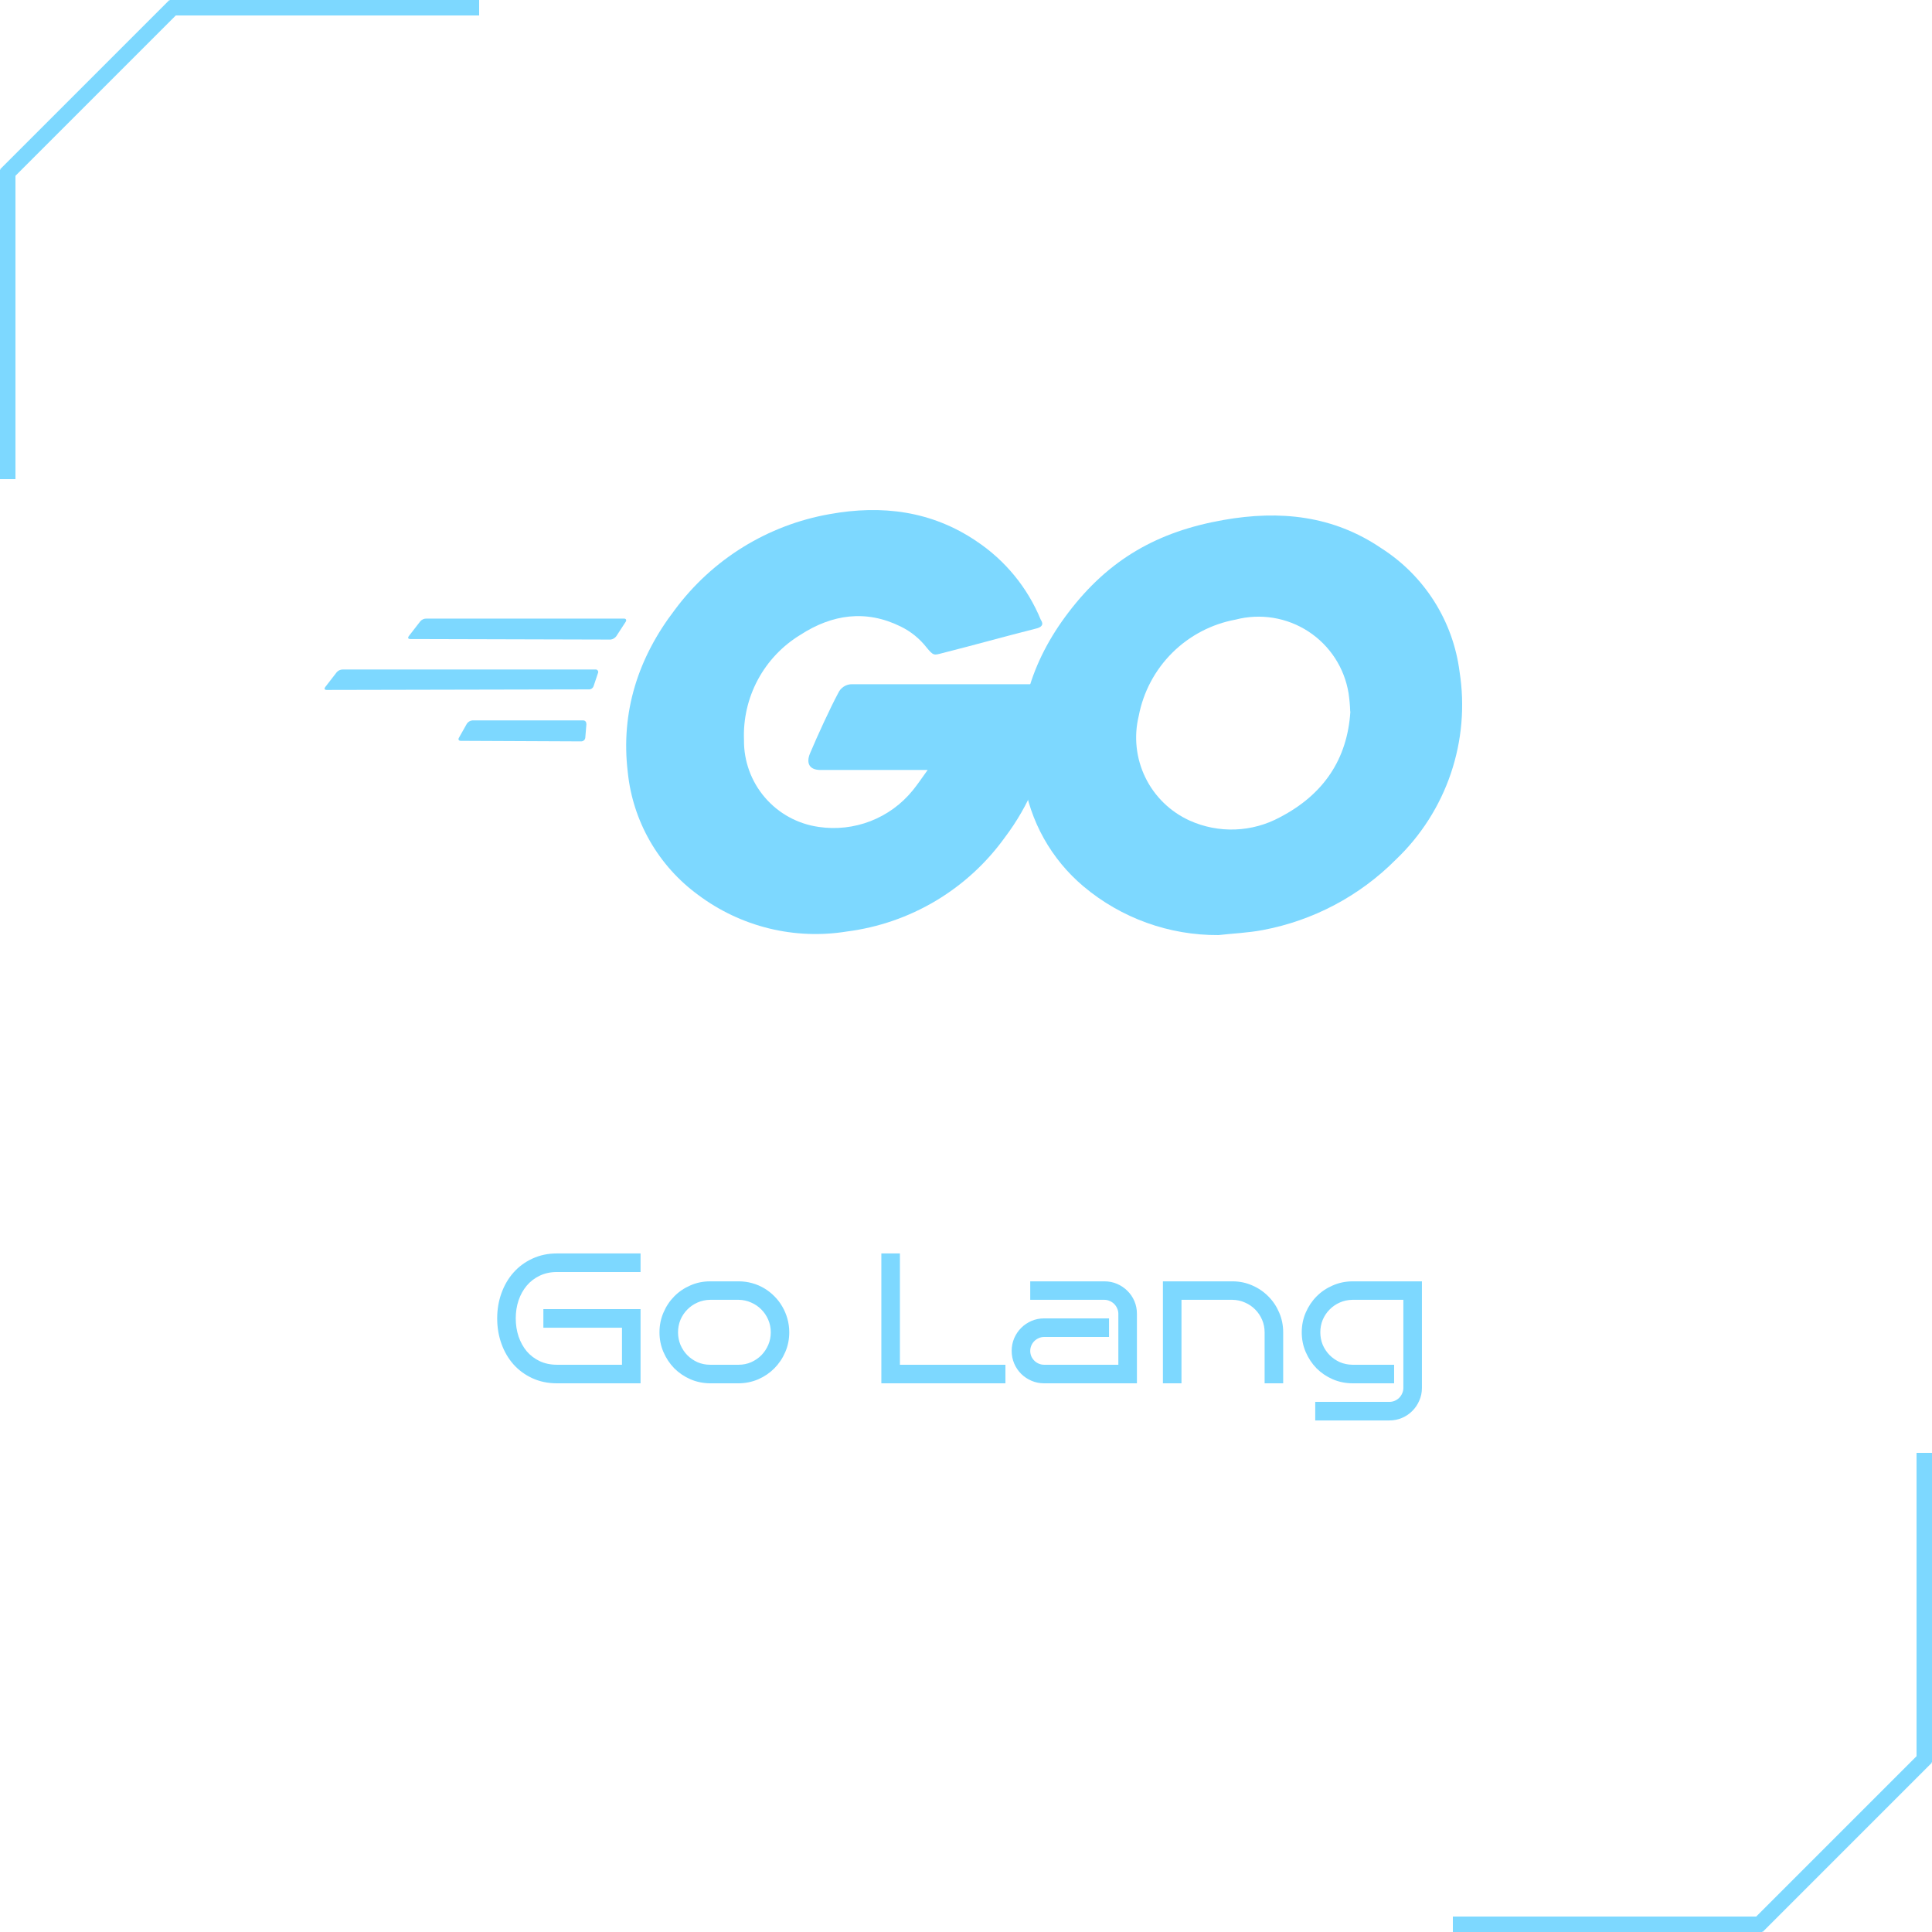 <svg width="250" height="250" viewBox="0 0 250 250" fill="none" xmlns="http://www.w3.org/2000/svg">
<rect x="22" width="40" height="2" fill="#7DD8FF"/>
<rect y="62" width="40" height="2" transform="rotate(-90 0 62)" fill="#7DD8FF"/>
<rect y="21.92" width="31" height="2" transform="rotate(-45 0 21.92)" fill="#7DD8FF"/>
<rect x="228" y="250" width="40" height="2" transform="rotate(-180 228 250)" fill="#7DD8FF"/>
<rect x="250" y="188" width="40" height="2" transform="rotate(90 250 188)" fill="#7DD8FF"/>
<rect x="250" y="228.08" width="31" height="2" transform="rotate(135 250 228.08)" fill="#7DD8FF"/>
<path d="M82.887 179H72.07C70.906 179 69.848 178.781 68.894 178.344C67.941 177.906 67.125 177.309 66.445 176.551C65.773 175.793 65.254 174.902 64.887 173.879C64.519 172.855 64.336 171.762 64.336 170.598C64.336 169.441 64.519 168.355 64.887 167.34C65.254 166.316 65.773 165.426 66.445 164.668C67.125 163.902 67.941 163.301 68.894 162.863C69.848 162.418 70.906 162.195 72.07 162.195H82.887V164.598H72.07C71.242 164.598 70.496 164.758 69.832 165.078C69.176 165.391 68.617 165.82 68.156 166.367C67.703 166.906 67.352 167.539 67.102 168.266C66.859 168.992 66.738 169.77 66.738 170.598C66.738 171.426 66.859 172.207 67.102 172.941C67.352 173.668 67.703 174.305 68.156 174.852C68.617 175.391 69.176 175.816 69.832 176.129C70.496 176.441 71.242 176.598 72.07 176.598H80.484V171.805H70.312V169.402H82.887V179ZM102.129 172.402C102.129 173.309 101.957 174.16 101.613 174.957C101.27 175.754 100.801 176.453 100.207 177.055C99.621 177.648 98.93 178.121 98.133 178.473C97.336 178.816 96.484 178.992 95.578 179H91.887C90.981 178.992 90.129 178.816 89.332 178.473C88.535 178.121 87.84 177.648 87.246 177.055C86.66 176.453 86.195 175.754 85.852 174.957C85.508 174.16 85.336 173.309 85.336 172.402C85.336 171.496 85.508 170.645 85.852 169.848C86.195 169.043 86.66 168.344 87.246 167.75C87.84 167.148 88.535 166.676 89.332 166.332C90.129 165.98 90.981 165.805 91.887 165.805H95.578C96.18 165.805 96.762 165.883 97.324 166.039C97.887 166.195 98.41 166.418 98.894 166.707C99.379 166.996 99.82 167.344 100.219 167.75C100.617 168.148 100.957 168.594 101.238 169.086C101.52 169.57 101.738 170.094 101.895 170.656C102.051 171.219 102.129 171.801 102.129 172.402ZM99.738 172.402C99.738 171.824 99.629 171.281 99.41 170.773C99.191 170.266 98.894 169.824 98.519 169.449C98.144 169.066 97.703 168.766 97.195 168.547C96.695 168.32 96.156 168.203 95.578 168.195H91.887C91.309 168.203 90.766 168.32 90.258 168.547C89.758 168.766 89.32 169.066 88.945 169.449C88.57 169.824 88.273 170.266 88.055 170.773C87.844 171.281 87.738 171.824 87.738 172.402C87.738 172.98 87.844 173.523 88.055 174.031C88.273 174.539 88.57 174.984 88.945 175.367C89.32 175.742 89.758 176.043 90.258 176.27C90.766 176.488 91.309 176.598 91.887 176.598H95.578C96.156 176.598 96.695 176.488 97.195 176.27C97.703 176.043 98.144 175.742 98.519 175.367C98.894 174.984 99.191 174.539 99.41 174.031C99.629 173.523 99.738 172.98 99.738 172.402ZM130.102 179H114.047V162.195H116.449V176.598H130.102V179ZM147.117 179H135.117C134.531 179 133.984 178.891 133.477 178.672C132.969 178.453 132.523 178.156 132.141 177.781C131.758 177.398 131.457 176.953 131.238 176.445C131.02 175.93 130.91 175.383 130.91 174.805C130.91 174.219 131.02 173.672 131.238 173.164C131.457 172.656 131.758 172.211 132.141 171.828C132.523 171.445 132.969 171.145 133.477 170.926C133.984 170.707 134.531 170.598 135.117 170.598H143.508V173H135.117C134.867 173 134.633 173.051 134.414 173.152C134.195 173.246 134.004 173.375 133.84 173.539C133.676 173.703 133.547 173.895 133.453 174.113C133.359 174.332 133.312 174.562 133.312 174.805C133.312 175.055 133.359 175.289 133.453 175.508C133.547 175.719 133.676 175.906 133.84 176.07C134.004 176.234 134.195 176.363 134.414 176.457C134.633 176.551 134.867 176.598 135.117 176.598H144.715V170C144.715 169.758 144.664 169.527 144.562 169.309C144.469 169.09 144.34 168.898 144.176 168.734C144.012 168.57 143.82 168.441 143.602 168.348C143.383 168.246 143.152 168.195 142.91 168.195H133.312V165.805H142.91C143.496 165.805 144.043 165.914 144.551 166.133C145.059 166.352 145.504 166.652 145.887 167.035C146.27 167.41 146.57 167.852 146.789 168.359C147.008 168.867 147.117 169.414 147.117 170V179ZM152.883 179H150.48V165.805H159.48C160.387 165.805 161.238 165.98 162.035 166.332C162.832 166.676 163.527 167.148 164.121 167.75C164.715 168.344 165.184 169.043 165.527 169.848C165.871 170.645 166.043 171.496 166.043 172.402V179H163.641V172.402C163.641 171.824 163.531 171.281 163.312 170.773C163.094 170.266 162.797 169.824 162.422 169.449C162.047 169.066 161.605 168.766 161.098 168.547C160.598 168.32 160.059 168.203 159.48 168.195H152.883V179ZM183.996 179.598C183.996 180.184 183.883 180.73 183.656 181.238C183.438 181.746 183.137 182.191 182.754 182.574C182.379 182.957 181.934 183.258 181.418 183.477C180.91 183.695 180.367 183.805 179.789 183.805H170.191V181.402H179.789C180.031 181.402 180.262 181.355 180.48 181.262C180.699 181.168 180.891 181.039 181.055 180.875C181.219 180.711 181.348 180.52 181.441 180.301C181.543 180.082 181.594 179.848 181.594 179.598V168.195H174.996C174.418 168.203 173.875 168.32 173.367 168.547C172.867 168.766 172.43 169.066 172.055 169.449C171.68 169.824 171.383 170.266 171.164 170.773C170.953 171.281 170.848 171.824 170.848 172.402C170.848 172.98 170.953 173.523 171.164 174.031C171.383 174.531 171.68 174.973 172.055 175.355C172.43 175.73 172.867 176.031 173.367 176.258C173.875 176.477 174.418 176.59 174.996 176.598H180.398V179H174.996C174.09 178.992 173.238 178.816 172.441 178.473C171.645 178.121 170.949 177.648 170.355 177.055C169.77 176.453 169.305 175.754 168.961 174.957C168.617 174.16 168.445 173.309 168.445 172.402C168.445 171.496 168.617 170.645 168.961 169.848C169.305 169.051 169.77 168.355 170.355 167.762C170.949 167.16 171.645 166.688 172.441 166.344C173.238 165.992 174.09 165.812 174.996 165.805H183.996V179.598Z" fill="#7DD8FF"/>
<path d="M53.097 82.69C52.813 82.69 52.742 82.548 52.884 82.335L54.384 80.399C54.482 80.285 54.603 80.194 54.74 80.133C54.877 80.072 55.025 80.041 55.175 80.044H80.745C81.029 80.044 81.1 80.257 80.958 80.47L79.742 82.335C79.568 82.566 79.309 82.719 79.022 82.76L53.097 82.69Z" fill="#7DD8FF"/>
<path d="M42.284 89.278C42 89.278 41.929 89.136 42.071 88.923L43.571 86.987C43.668 86.873 43.79 86.782 43.926 86.721C44.063 86.66 44.212 86.629 44.361 86.632H77.036C77.091 86.624 77.147 86.63 77.199 86.65C77.251 86.67 77.297 86.703 77.333 86.746C77.369 86.788 77.393 86.84 77.403 86.894C77.413 86.949 77.409 87.005 77.391 87.058L76.813 88.781C76.768 88.914 76.68 89.029 76.562 89.106C76.445 89.183 76.305 89.219 76.165 89.207L42.284 89.278Z" fill="#7DD8FF"/>
<path d="M59.614 95.865C59.33 95.865 59.259 95.652 59.401 95.439L60.414 93.645C60.494 93.524 60.6 93.423 60.725 93.349C60.85 93.276 60.99 93.231 61.134 93.22H75.455C75.738 93.22 75.88 93.433 75.88 93.716L75.738 95.439C75.729 95.568 75.674 95.689 75.582 95.78C75.491 95.871 75.37 95.927 75.242 95.936L59.614 95.865Z" fill="#7DD8FF"/>
<path d="M133.964 81.362C129.454 82.507 126.373 83.389 121.934 84.514C120.859 84.798 120.788 84.869 119.907 83.794C119.008 82.641 117.857 81.708 116.542 81.068C112.032 78.849 107.664 79.497 103.579 82.142C101.256 83.551 99.353 85.557 98.068 87.951C96.783 90.344 96.163 93.039 96.272 95.754C96.241 98.484 97.205 101.132 98.985 103.202C100.764 105.273 103.237 106.624 105.941 107.003C108.204 107.34 110.515 107.081 112.647 106.253C114.78 105.425 116.66 104.056 118.103 102.28C118.751 101.49 119.319 100.628 120.038 99.635H106.174C104.674 99.635 104.309 98.703 104.816 97.487C105.748 95.267 107.461 91.537 108.464 89.683C108.619 89.338 108.871 89.045 109.19 88.841C109.509 88.638 109.88 88.532 110.258 88.537H136.325C136.183 90.473 136.183 92.409 135.899 94.335C135.155 99.434 133.133 104.263 130.021 108.371C127.633 111.689 124.589 114.48 121.078 116.572C117.567 118.664 113.663 120.012 109.61 120.533C106.247 121.081 102.809 120.945 99.5 120.134C96.192 119.322 93.081 117.852 90.353 115.81C87.802 113.949 85.671 111.57 84.1 108.831C82.528 106.091 81.551 103.051 81.232 99.909C80.3 92.105 82.59 85.082 87.313 78.92C92.162 72.369 99.342 67.932 107.37 66.525C114.099 65.308 120.545 66.099 126.352 70.031C130.069 72.508 132.963 76.037 134.663 80.166C135.109 80.825 134.805 81.18 133.964 81.362Z" fill="#7DD8FF"/>
<path d="M157.67 120.999C151.281 121.042 145.087 118.807 140.197 114.695C136.026 111.179 133.278 106.266 132.464 100.871C131.177 92.763 133.397 85.618 138.261 79.244C143.491 72.372 149.795 68.784 158.318 67.285C165.625 65.997 172.507 66.707 178.73 70.933C181.487 72.69 183.824 75.031 185.575 77.791C187.326 80.552 188.45 83.663 188.865 86.906C189.561 91.324 189.175 95.846 187.74 100.082C186.305 104.319 183.864 108.144 180.625 111.229C175.938 115.945 169.93 119.125 163.396 120.35C161.46 120.715 159.534 120.786 157.67 120.999ZM174.716 92.064C174.691 91.274 174.62 90.485 174.504 89.703C174.24 88.082 173.642 86.534 172.746 85.157C171.85 83.781 170.677 82.607 169.301 81.71C167.926 80.814 166.378 80.214 164.757 79.95C163.136 79.686 161.478 79.763 159.889 80.176C156.786 80.748 153.929 82.244 151.692 84.469C149.454 86.694 147.942 89.542 147.352 92.642C146.701 95.313 147.002 98.127 148.205 100.6C149.408 103.072 151.436 105.046 153.94 106.182C155.788 107.014 157.802 107.408 159.827 107.334C161.852 107.26 163.833 106.72 165.615 105.756C171.271 102.817 174.352 98.236 174.737 92.074L174.716 92.064Z" fill="#7DD8FF"/>
</svg>
